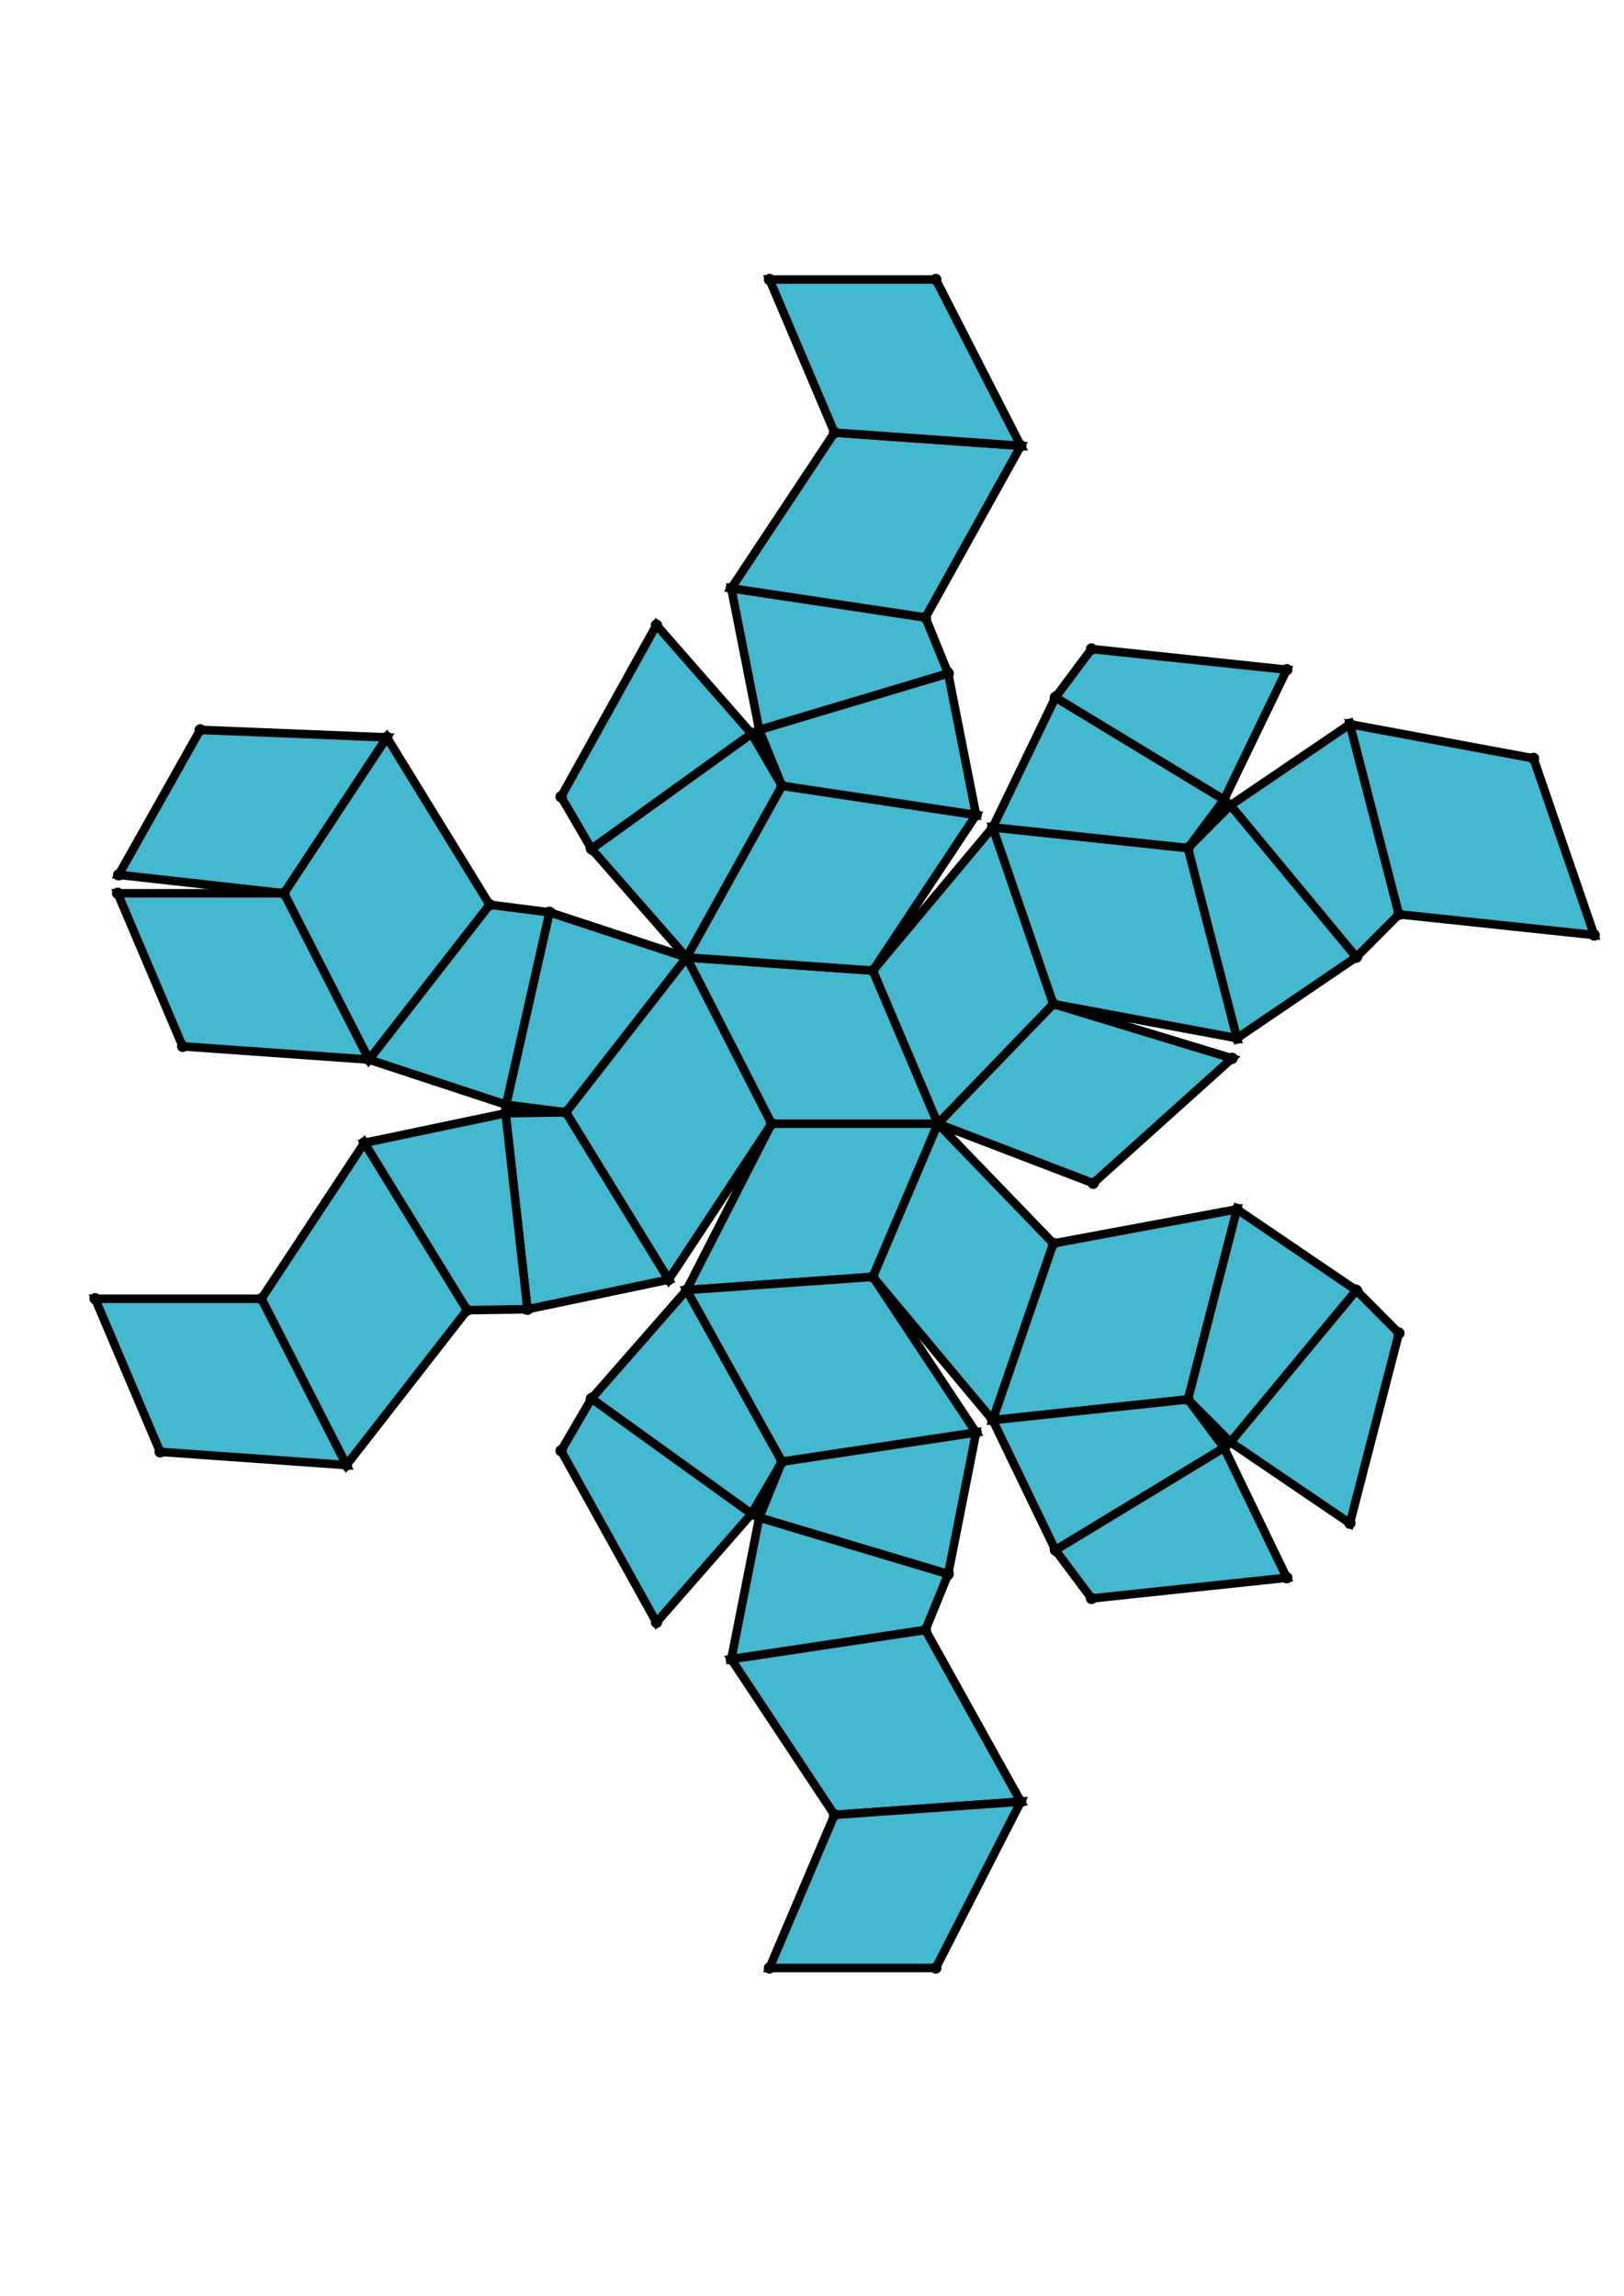 <?xml version="1.0" encoding="UTF-8" standalone="yes"?>
<!DOCTYPE svg PUBLIC "-//W3C//DTD SVG 1.0//EN" "http://www.w3.org/TR/2001/REC-SVG-20010904/DTD/svg10.dtd">
<!-- generated using polymake; Michael Joswig, Georg Loho, Benjamin Lorenz, Rico Raber; license CC BY-NC-SA 3.0; see polymake.org and matchthenet.de -->
<svg height="841pt" id="document" viewBox="0 -684.632 572 684.632" width="595pt" xmlns="http://www.w3.org/2000/svg" xmlns:svg="http://www.w3.org/2000/svg" xmlns:xlink="http://www.w3.org/1999/xlink">
	<title id="document_title">planar_net_</title>
	<polygon points="271.763,-350.816 330.345,-350.816 307.442,-404.736 241.822,-409.393 " style="fill: rgb(67,184,206); fill-opacity: 1; stroke: rgb(0,0,0); stroke-width: 3" />
	<polygon points="271.763,-350.816 241.822,-292.239 307.442,-296.896 330.345,-350.816 " style="fill: rgb(67,184,206); fill-opacity: 1; stroke: rgb(0,0,0); stroke-width: 3" />
	<polygon points="307.442,-404.736 330.345,-350.816 371.02,-392.975 349.652,-455.194 " style="fill: rgb(67,184,206); fill-opacity: 1; stroke: rgb(0,0,0); stroke-width: 3" />
	<polygon points="271.763,-350.816 241.822,-409.393 199.319,-354.841 235.517,-295.917 " style="fill: rgb(67,184,206); fill-opacity: 1; stroke: rgb(0,0,0); stroke-width: 3" />
	<polygon points="371.02,-308.657 330.345,-350.816 307.442,-296.896 349.652,-246.438 " style="fill: rgb(67,184,206); fill-opacity: 1; stroke: rgb(0,0,0); stroke-width: 3" />
	<polygon points="241.822,-409.393 307.442,-404.736 343.802,-459.56 275.416,-469.84 " style="fill: rgb(67,184,206); fill-opacity: 1; stroke: rgb(0,0,0); stroke-width: 3" />
	<polygon points="371.02,-392.975 330.345,-350.816 385.051,-329.86 433.964,-373.851 " style="fill: rgb(67,184,206); fill-opacity: 1; stroke: rgb(0,0,0); stroke-width: 3" />
	<polygon points="199.319,-354.841 241.822,-409.393 193.54,-425.273 178.239,-357.522 " style="fill: rgb(67,184,206); fill-opacity: 1; stroke: rgb(0,0,0); stroke-width: 3" />
	<polygon points="307.442,-296.896 241.822,-292.239 275.416,-231.792 343.802,-242.072 " style="fill: rgb(67,184,206); fill-opacity: 1; stroke: rgb(0,0,0); stroke-width: 3" />
	<polygon points="241.822,-409.393 275.416,-469.84 264.708,-488.194 208.331,-447.625 " style="fill: rgb(67,184,206); fill-opacity: 1; stroke: rgb(0,0,0); stroke-width: 3" />
	<polygon points="235.517,-295.917 199.319,-354.841 178.072,-354.513 185.772,-285.484 " style="fill: rgb(67,184,206); fill-opacity: 1; stroke: rgb(0,0,0); stroke-width: 3" />
	<polygon points="349.652,-455.194 371.02,-392.975 435.695,-380.942 418.422,-447.905 " style="fill: rgb(67,184,206); fill-opacity: 1; stroke: rgb(0,0,0); stroke-width: 3" />
	<polygon points="241.822,-292.239 208.331,-254.007 264.708,-213.438 275.416,-231.792 " style="fill: rgb(67,184,206); fill-opacity: 1; stroke: rgb(0,0,0); stroke-width: 3" />
	<polygon points="275.416,-469.84 343.802,-459.56 333.957,-509.424 267.412,-489.524 " style="fill: rgb(67,184,206); fill-opacity: 1; stroke: rgb(0,0,0); stroke-width: 3" />
	<polygon points="435.695,-320.69 371.02,-308.657 349.652,-246.438 418.422,-253.727 " style="fill: rgb(67,184,206); fill-opacity: 1; stroke: rgb(0,0,0); stroke-width: 3" />
	<polygon points="349.652,-455.194 418.422,-447.905 431.129,-464.936 371.748,-500.966 " style="fill: rgb(67,184,206); fill-opacity: 1; stroke: rgb(0,0,0); stroke-width: 3" />
	<polygon points="275.416,-231.792 267.412,-212.108 333.957,-192.208 343.802,-242.072 " style="fill: rgb(67,184,206); fill-opacity: 1; stroke: rgb(0,0,0); stroke-width: 3" />
	<polygon points="418.422,-253.727 349.652,-246.438 371.748,-200.666 431.129,-236.696 " style="fill: rgb(67,184,206); fill-opacity: 1; stroke: rgb(0,0,0); stroke-width: 3" />
	<polygon points="418.422,-447.905 435.695,-380.942 477.742,-409.498 433.411,-462.968 " style="fill: rgb(67,184,206); fill-opacity: 1; stroke: rgb(0,0,0); stroke-width: 3" />
	<polygon points="435.695,-320.69 418.422,-253.727 433.411,-238.664 477.742,-292.134 " style="fill: rgb(67,184,206); fill-opacity: 1; stroke: rgb(0,0,0); stroke-width: 3" />
	<polygon points="178.239,-357.522 193.54,-425.273 172.46,-427.953 129.957,-373.401 " style="fill: rgb(67,184,206); fill-opacity: 1; stroke: rgb(0,0,0); stroke-width: 3" />
	<polygon points="208.331,-447.625 264.708,-488.194 231.217,-526.426 197.623,-465.979 " style="fill: rgb(67,184,206); fill-opacity: 1; stroke: rgb(0,0,0); stroke-width: 3" />
	<polygon points="185.772,-285.484 178.072,-354.513 128.328,-344.08 164.526,-285.156 " style="fill: rgb(67,184,206); fill-opacity: 1; stroke: rgb(0,0,0); stroke-width: 3" />
	<polygon points="208.331,-254.007 197.623,-235.653 231.217,-175.206 264.708,-213.438 " style="fill: rgb(67,184,206); fill-opacity: 1; stroke: rgb(0,0,0); stroke-width: 3" />
	<polygon points="267.412,-489.524 333.957,-509.424 325.953,-529.108 257.567,-539.388 " style="fill: rgb(67,184,206); fill-opacity: 1; stroke: rgb(0,0,0); stroke-width: 3" />
	<polygon points="371.748,-500.966 431.129,-464.936 453.225,-510.709 384.455,-517.998 " style="fill: rgb(67,184,206); fill-opacity: 1; stroke: rgb(0,0,0); stroke-width: 3" />
	<polygon points="267.412,-212.108 257.567,-162.244 325.953,-172.524 333.957,-192.208 " style="fill: rgb(67,184,206); fill-opacity: 1; stroke: rgb(0,0,0); stroke-width: 3" />
	<polygon points="431.129,-236.696 371.748,-200.666 384.455,-183.634 453.225,-190.923 " style="fill: rgb(67,184,206); fill-opacity: 1; stroke: rgb(0,0,0); stroke-width: 3" />
	<polygon points="433.411,-462.968 477.742,-409.498 492.73,-424.56 475.457,-491.523 " style="fill: rgb(67,184,206); fill-opacity: 1; stroke: rgb(0,0,0); stroke-width: 3" />
	<polygon points="477.742,-292.134 433.411,-238.664 475.457,-210.109 492.73,-277.072 " style="fill: rgb(67,184,206); fill-opacity: 1; stroke: rgb(0,0,0); stroke-width: 3" />
	<polygon points="164.526,-285.156 128.328,-344.08 92.082,-289.181 122.023,-230.604 " style="fill: rgb(67,184,206); fill-opacity: 1; stroke: rgb(0,0,0); stroke-width: 3" />
	<polygon points="359.547,-112.077 325.953,-172.524 257.567,-162.244 293.927,-107.42 " style="fill: rgb(67,184,206); fill-opacity: 1; stroke: rgb(0,0,0); stroke-width: 3" />
	<polygon points="475.457,-491.523 492.73,-424.56 561.5,-417.271 540.133,-479.49 " style="fill: rgb(67,184,206); fill-opacity: 1; stroke: rgb(0,0,0); stroke-width: 3" />
	<polygon points="257.567,-539.388 325.953,-529.108 359.547,-589.555 293.927,-594.212 " style="fill: rgb(67,184,206); fill-opacity: 1; stroke: rgb(0,0,0); stroke-width: 3" />
	<polygon points="172.46,-427.953 136.262,-486.878 100.017,-431.978 129.957,-373.401 " style="fill: rgb(67,184,206); fill-opacity: 1; stroke: rgb(0,0,0); stroke-width: 3" />
	<polygon points="129.957,-373.401 100.017,-431.978 41.435,-431.978 64.337,-378.058 " style="fill: rgb(67,184,206); fill-opacity: 1; stroke: rgb(0,0,0); stroke-width: 3" />
	<polygon points="122.023,-230.604 92.082,-289.181 33.5,-289.181 56.402,-235.261 " style="fill: rgb(67,184,206); fill-opacity: 1; stroke: rgb(0,0,0); stroke-width: 3" />
	<polygon points="329.607,-53.5 359.547,-112.077 293.927,-107.42 271.025,-53.5 " style="fill: rgb(67,184,206); fill-opacity: 1; stroke: rgb(0,0,0); stroke-width: 3" />
	<polygon points="293.927,-594.212 359.547,-589.555 329.607,-648.132 271.025,-648.132 " style="fill: rgb(67,184,206); fill-opacity: 1; stroke: rgb(0,0,0); stroke-width: 3" />
	<polygon points="136.262,-486.878 70.53,-489.519 41.795,-438.468 100.017,-431.978 " style="fill: rgb(67,184,206); fill-opacity: 1; stroke: rgb(0,0,0); stroke-width: 3" />
	<circle cx="271.763" cy="-350.816" r="2" style="fill: rgb(0,0,0)" />
	<circle cx="330.345" cy="-350.816" r="2" style="fill: rgb(0,0,0)" />
	<circle cx="307.442" cy="-404.736" r="2" style="fill: rgb(0,0,0)" />
	<circle cx="241.822" cy="-409.393" r="2" style="fill: rgb(0,0,0)" />
	<circle cx="241.822" cy="-292.239" r="2" style="fill: rgb(0,0,0)" />
	<circle cx="307.442" cy="-296.896" r="2" style="fill: rgb(0,0,0)" />
	<circle cx="371.02" cy="-392.975" r="2" style="fill: rgb(0,0,0)" />
	<circle cx="349.652" cy="-455.194" r="2" style="fill: rgb(0,0,0)" />
	<circle cx="199.319" cy="-354.841" r="2" style="fill: rgb(0,0,0)" />
	<circle cx="235.517" cy="-295.917" r="2" style="fill: rgb(0,0,0)" />
	<circle cx="343.802" cy="-459.56" r="2" style="fill: rgb(0,0,0)" />
	<circle cx="275.416" cy="-469.84" r="2" style="fill: rgb(0,0,0)" />
	<circle cx="349.652" cy="-246.438" r="2" style="fill: rgb(0,0,0)" />
	<circle cx="371.02" cy="-308.657" r="2" style="fill: rgb(0,0,0)" />
	<circle cx="275.416" cy="-231.792" r="2" style="fill: rgb(0,0,0)" />
	<circle cx="343.802" cy="-242.072" r="2" style="fill: rgb(0,0,0)" />
	<circle cx="385.051" cy="-329.86" r="2" style="fill: rgb(0,0,0)" />
	<circle cx="433.964" cy="-373.851" r="2" style="fill: rgb(0,0,0)" />
	<circle cx="435.695" cy="-380.942" r="2" style="fill: rgb(0,0,0)" />
	<circle cx="418.422" cy="-447.905" r="2" style="fill: rgb(0,0,0)" />
	<circle cx="193.54" cy="-425.273" r="2" style="fill: rgb(0,0,0)" />
	<circle cx="178.239" cy="-357.522" r="2" style="fill: rgb(0,0,0)" />
	<circle cx="178.072" cy="-354.513" r="2" style="fill: rgb(0,0,0)" />
	<circle cx="185.772" cy="-285.484" r="2" style="fill: rgb(0,0,0)" />
	<circle cx="264.708" cy="-488.194" r="2" style="fill: rgb(0,0,0)" />
	<circle cx="208.331" cy="-447.625" r="2" style="fill: rgb(0,0,0)" />
	<circle cx="333.957" cy="-509.424" r="2" style="fill: rgb(0,0,0)" />
	<circle cx="267.412" cy="-489.524" r="2" style="fill: rgb(0,0,0)" />
	<circle cx="418.422" cy="-253.727" r="2" style="fill: rgb(0,0,0)" />
	<circle cx="435.695" cy="-320.69" r="2" style="fill: rgb(0,0,0)" />
	<circle cx="208.331" cy="-254.007" r="2" style="fill: rgb(0,0,0)" />
	<circle cx="264.708" cy="-213.438" r="2" style="fill: rgb(0,0,0)" />
	<circle cx="267.412" cy="-212.108" r="2" style="fill: rgb(0,0,0)" />
	<circle cx="333.957" cy="-192.208" r="2" style="fill: rgb(0,0,0)" />
	<circle cx="431.129" cy="-464.936" r="2" style="fill: rgb(0,0,0)" />
	<circle cx="371.748" cy="-500.966" r="2" style="fill: rgb(0,0,0)" />
	<circle cx="477.742" cy="-409.498" r="2" style="fill: rgb(0,0,0)" />
	<circle cx="433.411" cy="-462.968" r="2" style="fill: rgb(0,0,0)" />
	<circle cx="172.46" cy="-427.953" r="2" style="fill: rgb(0,0,0)" />
	<circle cx="129.957" cy="-373.401" r="2" style="fill: rgb(0,0,0)" />
	<circle cx="128.328" cy="-344.08" r="2" style="fill: rgb(0,0,0)" />
	<circle cx="164.526" cy="-285.156" r="2" style="fill: rgb(0,0,0)" />
	<circle cx="231.217" cy="-526.426" r="2" style="fill: rgb(0,0,0)" />
	<circle cx="197.623" cy="-465.979" r="2" style="fill: rgb(0,0,0)" />
	<circle cx="325.953" cy="-529.108" r="2" style="fill: rgb(0,0,0)" />
	<circle cx="257.567" cy="-539.388" r="2" style="fill: rgb(0,0,0)" />
	<circle cx="371.748" cy="-200.666" r="2" style="fill: rgb(0,0,0)" />
	<circle cx="431.129" cy="-236.696" r="2" style="fill: rgb(0,0,0)" />
	<circle cx="433.411" cy="-238.664" r="2" style="fill: rgb(0,0,0)" />
	<circle cx="477.742" cy="-292.134" r="2" style="fill: rgb(0,0,0)" />
	<circle cx="197.623" cy="-235.653" r="2" style="fill: rgb(0,0,0)" />
	<circle cx="231.217" cy="-175.206" r="2" style="fill: rgb(0,0,0)" />
	<circle cx="257.567" cy="-162.244" r="2" style="fill: rgb(0,0,0)" />
	<circle cx="325.953" cy="-172.524" r="2" style="fill: rgb(0,0,0)" />
	<circle cx="453.225" cy="-510.709" r="2" style="fill: rgb(0,0,0)" />
	<circle cx="384.455" cy="-517.998" r="2" style="fill: rgb(0,0,0)" />
	<circle cx="492.73" cy="-424.56" r="2" style="fill: rgb(0,0,0)" />
	<circle cx="475.457" cy="-491.523" r="2" style="fill: rgb(0,0,0)" />
	<circle cx="136.262" cy="-486.878" r="2" style="fill: rgb(0,0,0)" />
	<circle cx="100.017" cy="-431.978" r="2" style="fill: rgb(0,0,0)" />
	<circle cx="92.082" cy="-289.181" r="2" style="fill: rgb(0,0,0)" />
	<circle cx="122.023" cy="-230.604" r="2" style="fill: rgb(0,0,0)" />
	<circle cx="359.547" cy="-589.555" r="2" style="fill: rgb(0,0,0)" />
	<circle cx="293.927" cy="-594.212" r="2" style="fill: rgb(0,0,0)" />
	<circle cx="384.455" cy="-183.634" r="2" style="fill: rgb(0,0,0)" />
	<circle cx="453.225" cy="-190.923" r="2" style="fill: rgb(0,0,0)" />
	<circle cx="475.457" cy="-210.109" r="2" style="fill: rgb(0,0,0)" />
	<circle cx="492.73" cy="-277.072" r="2" style="fill: rgb(0,0,0)" />
	<circle cx="293.927" cy="-107.42" r="2" style="fill: rgb(0,0,0)" />
	<circle cx="359.547" cy="-112.077" r="2" style="fill: rgb(0,0,0)" />
	<circle cx="561.5" cy="-417.271" r="2" style="fill: rgb(0,0,0)" />
	<circle cx="540.133" cy="-479.49" r="2" style="fill: rgb(0,0,0)" />
	<circle cx="41.435" cy="-431.978" r="2" style="fill: rgb(0,0,0)" />
	<circle cx="64.337" cy="-378.058" r="2" style="fill: rgb(0,0,0)" />
	<circle cx="70.53" cy="-489.519" r="2" style="fill: rgb(0,0,0)" />
	<circle cx="41.795" cy="-438.468" r="2" style="fill: rgb(0,0,0)" />
	<circle cx="33.5" cy="-289.181" r="2" style="fill: rgb(0,0,0)" />
	<circle cx="56.402" cy="-235.261" r="2" style="fill: rgb(0,0,0)" />
	<circle cx="329.607" cy="-648.132" r="2" style="fill: rgb(0,0,0)" />
	<circle cx="271.025" cy="-648.132" r="2" style="fill: rgb(0,0,0)" />
	<circle cx="271.025" cy="-53.5" r="2" style="fill: rgb(0,0,0)" />
	<circle cx="329.607" cy="-53.5" r="2" style="fill: rgb(0,0,0)" />
	<!-- 
	Generated using the Perl SVG Module V2.64
	by Ronan Oger
	Info: http://www.roitsystems.com/
 -->
</svg>